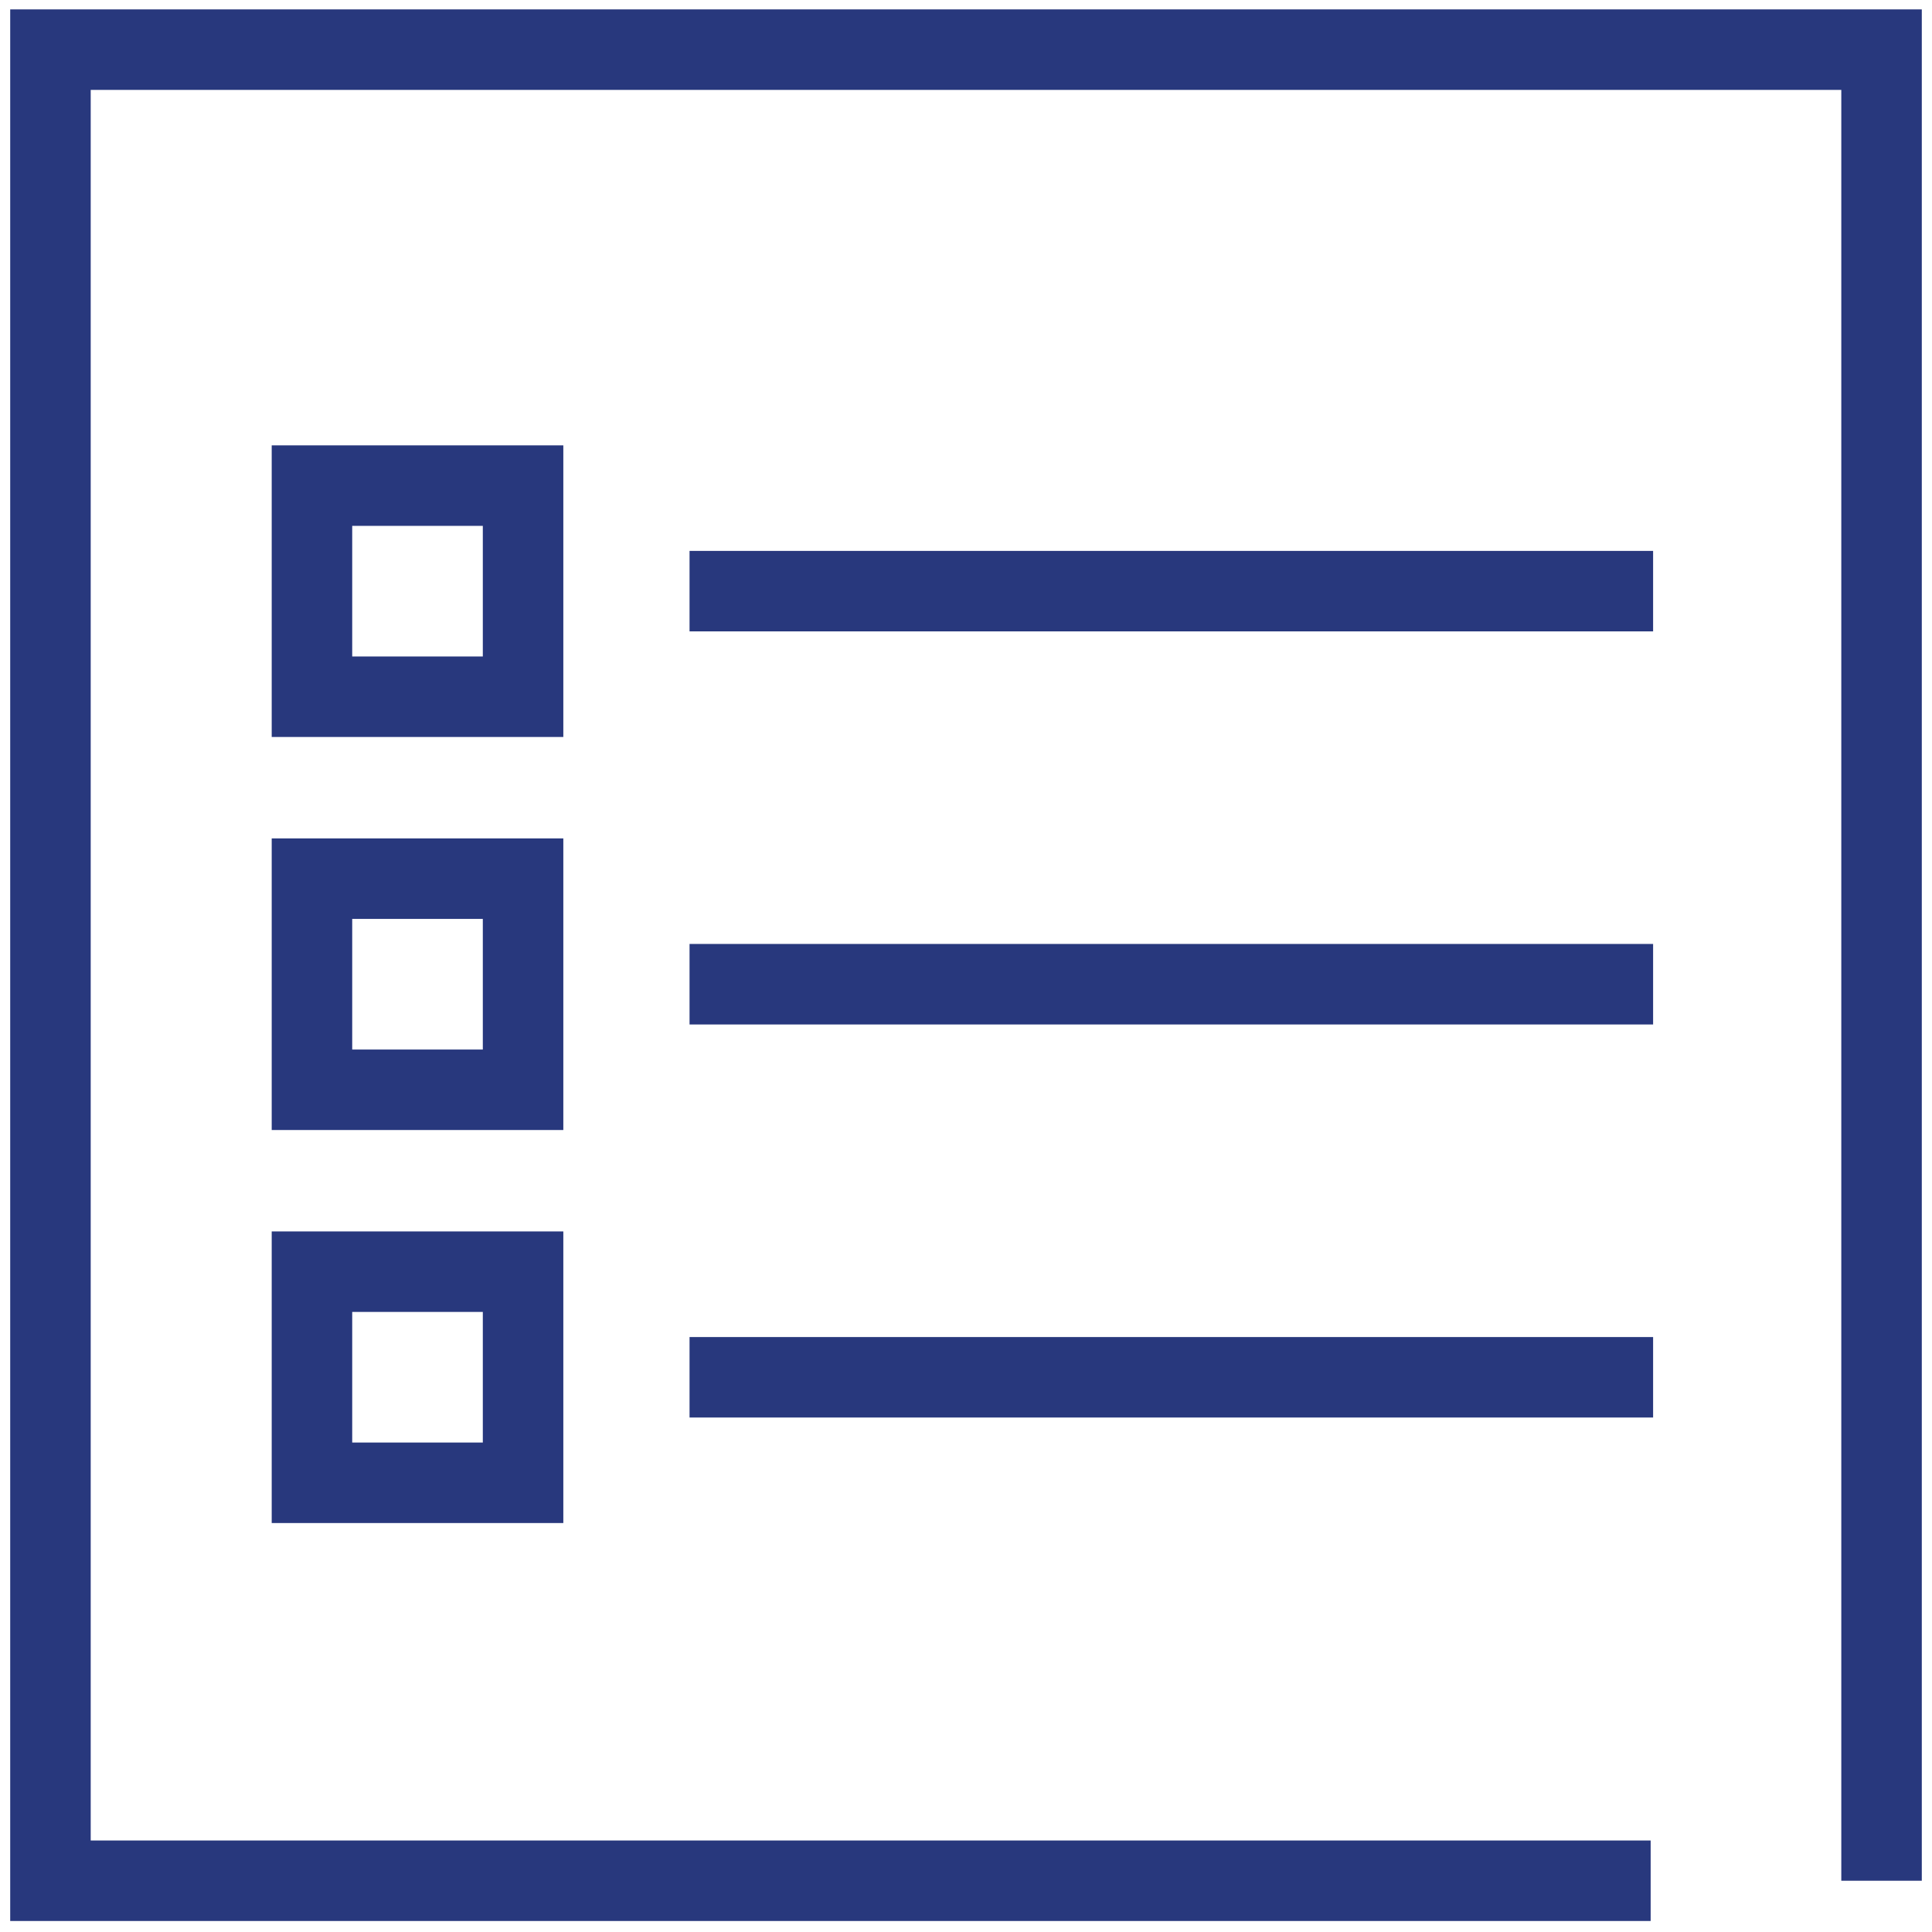 <svg xmlns="http://www.w3.org/2000/svg" width="96" height="96"><path fill="#28387D" d="M82.02 95.453H.507V.467h94.986v92.986h-4V4.467H4.507v86.986H82.02z"/><path fill="#28387D" d="M34.263 27.374h47.879v4H34.263zM34.263 46.905h47.879v4H34.263zM34.263 66.436h47.879v4H34.263z"/><g><path fill="#28387D" d="M23.991 26.13v6.49h-6.49v-6.49h6.49m4-4h-14.49v14.49h14.49V22.13zM23.991 45.66v6.491h-6.49V45.66h6.49m4-4h-14.49v14.49h14.49V41.66zM23.991 65.189v6.49h-6.49v-6.49h6.49m4-4h-14.49v14.49h14.49v-14.49z"/></g></svg>